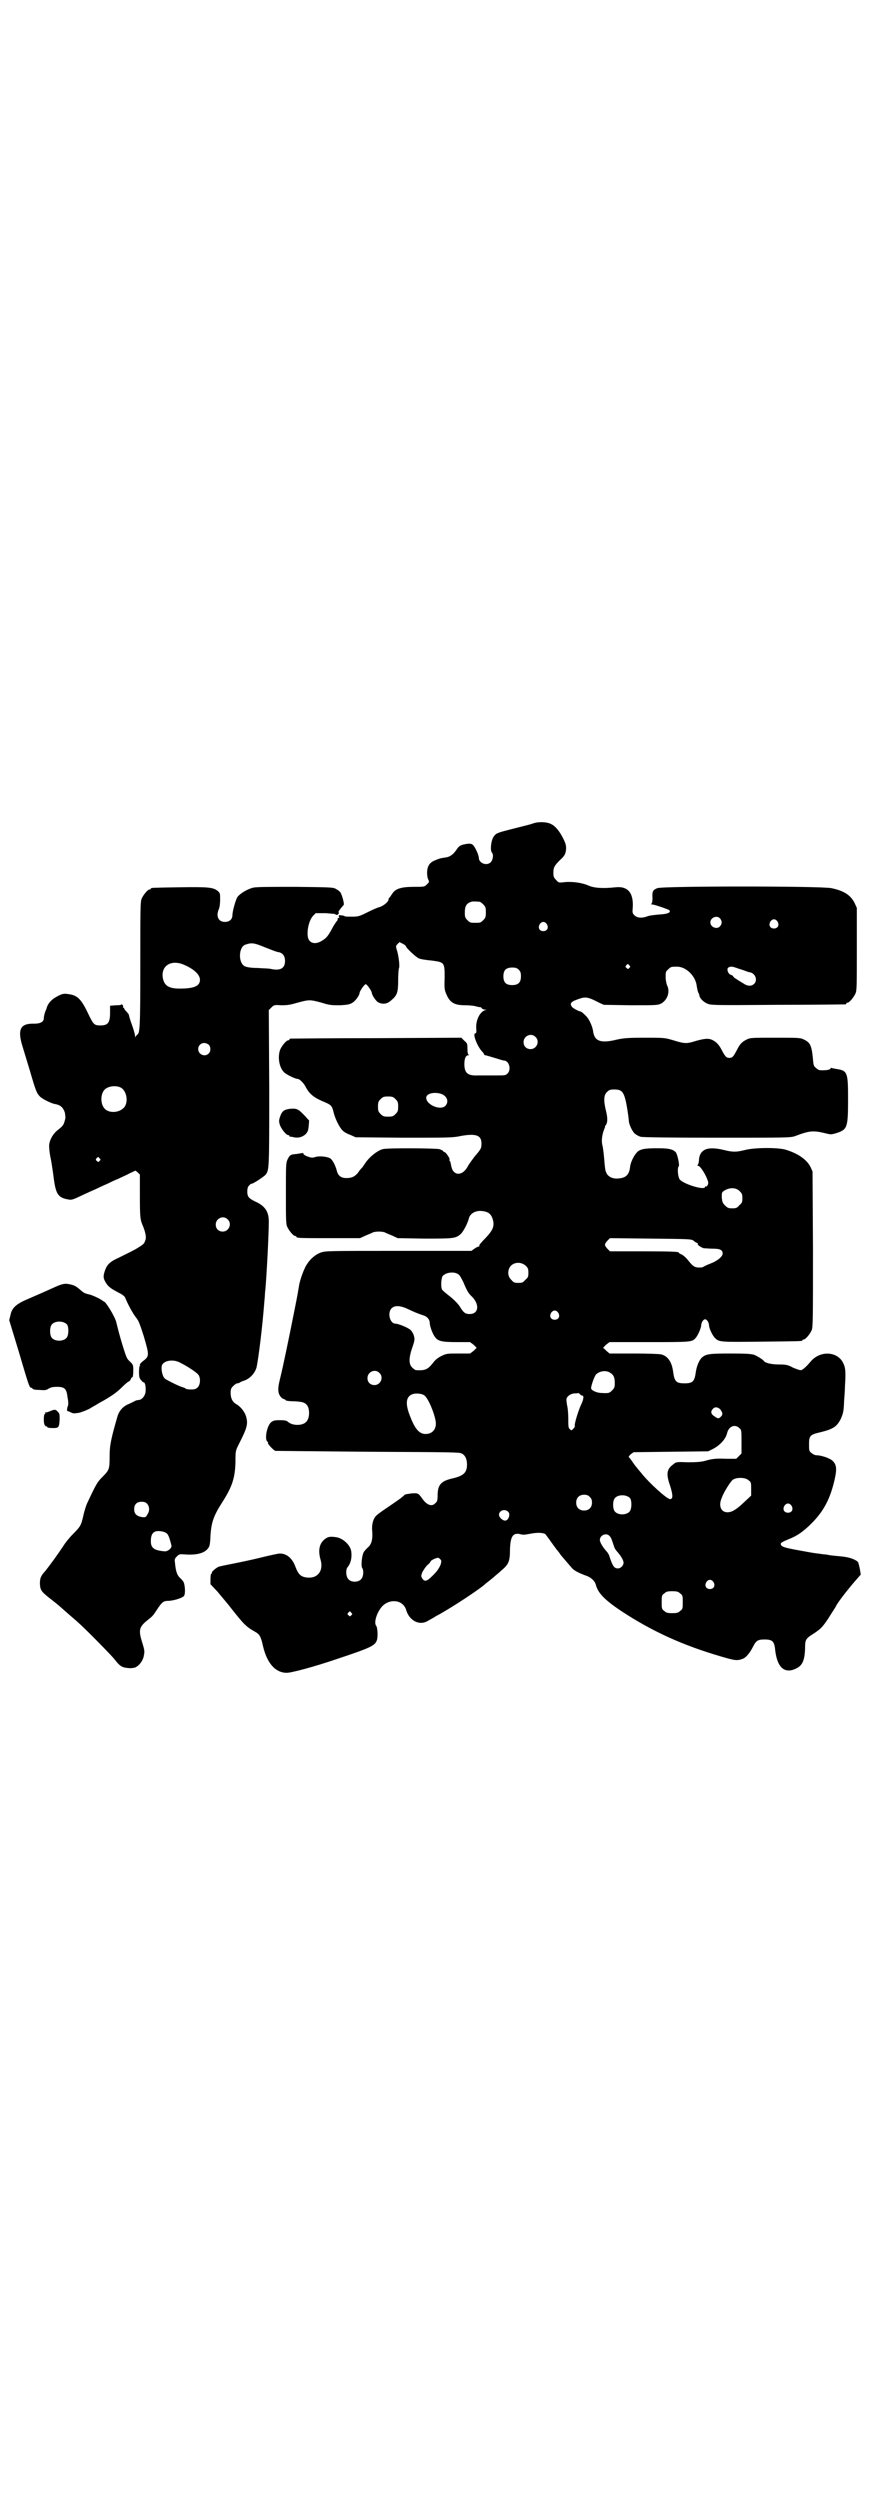 <?xml version="1.0" standalone="no"?>
<!DOCTYPE svg PUBLIC "-//W3C//DTD SVG 20010904//EN"
 "http://www.w3.org/TR/2001/REC-SVG-20010904/DTD/svg10.dtd">
<svg version="1.0" xmlns="http://www.w3.org/2000/svg"
 width="1000pt" height="2850pt" viewBox="0 0 1000 2850"
 preserveAspectRatio="xMidYMid meet">
<g transform="translate(0,2850) scale(0.5,-0.5)"
fill="#000000" stroke="none">
<path d="M1217 3823 c-12 -4 -10 -3 -45 -12 -35 -9 -40 -10 -45 -17 -7 -7 -10
-34 -5 -38 4 -5 2 -17 -3 -22 -9 -9 -27 -2 -27 10 0 6 -8 24 -13 29 -3 3 -6 4
-14 3 -13 -2 -18 -4 -23 -12 -8 -12 -16 -18 -26 -19 -14 -2 -15 -3 -25 -7 -12
-5 -17 -14 -17 -28 0 -6 1 -13 3 -16 2 -5 2 -5 -3 -10 -6 -6 -6 -6 -30 -6 -28
0 -42 -4 -49 -15 -2 -3 -5 -7 -6 -9 -2 -1 -3 -3 -3 -5 0 -5 -11 -14 -20 -17
-5 -1 -18 -7 -28 -12 -18 -9 -21 -10 -35 -10 -8 0 -16 0 -17 1 -1 1 -5 2 -8 2
-6 1 -6 0 -5 -3 1 -3 1 -4 -1 -3 -1 1 -2 0 -2 -3 0 -2 -1 -4 -2 -4 0 0 -5 -7
-9 -14 -11 -21 -15 -25 -25 -31 -11 -7 -22 -7 -28 0 -9 9 -4 44 8 57 l6 6 23
0 c12 -1 22 -2 22 -2 -1 -1 1 -2 3 -2 3 0 6 4 4 7 -1 0 4 7 12 16 1 2 -2 16
-6 25 -1 4 -6 8 -10 10 -7 5 -8 5 -94 6 -59 0 -90 0 -97 -2 -13 -3 -31 -14
-36 -22 -4 -7 -11 -32 -11 -41 0 -9 -7 -15 -17 -15 -15 0 -21 13 -14 29 2 4 3
14 3 22 0 14 0 15 -6 20 -10 8 -22 9 -87 8 -63 -1 -65 -1 -65 -3 0 -1 -1 -2
-3 -2 -4 0 -14 -12 -18 -21 -3 -7 -3 -24 -3 -151 0 -142 -1 -156 -7 -159 -1
-1 -3 -3 -4 -5 0 -2 -1 -1 -1 2 0 3 -3 14 -7 25 -4 11 -7 21 -7 23 0 1 -3 5
-6 8 -3 3 -5 6 -5 7 1 0 1 1 -1 1 -1 0 -2 1 -1 3 0 1 -1 4 -3 5 -2 2 -2 2 -1
1 1 -2 -2 -3 -12 -3 l-14 -1 0 -16 c0 -23 -5 -29 -22 -29 -14 0 -16 2 -28 27
-15 32 -24 41 -42 44 -12 2 -16 2 -27 -4 -14 -7 -21 -15 -25 -25 0 -1 -1 -2
-1 -4 -4 -8 -6 -17 -6 -21 0 -9 -8 -13 -22 -13 -32 1 -39 -13 -26 -54 3 -10
11 -36 17 -56 13 -45 15 -49 23 -57 7 -6 24 -14 32 -16 14 -2 20 -8 24 -20 1
-7 2 -11 0 -17 -3 -11 -4 -13 -17 -23 -11 -9 -19 -24 -19 -36 0 -4 1 -16 3
-25 2 -9 5 -29 7 -44 5 -41 10 -49 35 -53 5 -1 9 0 18 4 11 5 23 11 46 21 8 4
19 9 24 11 6 3 16 8 24 11 8 4 20 9 27 13 l13 6 5 -4 5 -5 0 -50 c0 -48 1 -53
6 -65 6 -14 9 -27 7 -33 -3 -9 -3 -10 -16 -18 -11 -7 -18 -10 -44 -23 -20 -9
-27 -15 -32 -28 -5 -14 -5 -19 1 -29 6 -10 12 -14 29 -23 10 -5 15 -9 16 -13
7 -17 19 -38 25 -45 5 -6 8 -14 17 -42 13 -45 13 -45 -4 -58 -3 -3 -6 -6 -5
-7 1 -1 1 -2 0 -2 -1 0 -2 -6 -2 -14 0 -11 1 -15 5 -19 2 -3 5 -5 6 -5 3 0 5
-11 4 -21 -1 -10 -9 -19 -16 -19 -2 0 -6 -1 -8 -2 -1 -1 -8 -4 -14 -7 -13 -5
-22 -15 -26 -28 -15 -52 -18 -66 -18 -92 0 -29 -1 -31 -17 -47 -11 -11 -14
-16 -35 -61 -2 -5 -6 -17 -8 -27 -5 -22 -7 -25 -23 -41 -7 -7 -18 -20 -24 -30
-12 -18 -28 -40 -39 -54 -11 -12 -13 -17 -13 -30 1 -16 3 -18 30 -39 9 -7 16
-13 17 -14 1 -1 8 -7 17 -15 9 -8 20 -17 24 -21 15 -13 74 -73 82 -83 12 -16
18 -19 30 -20 7 -1 13 0 17 1 9 4 18 15 20 27 2 10 2 12 -4 31 -8 26 -7 34 10
48 15 12 14 11 24 26 11 17 15 20 25 20 12 0 35 7 37 12 3 5 2 23 -1 30 -1 3
-5 7 -7 9 -8 7 -11 15 -13 36 -1 7 -1 9 4 14 5 5 6 6 17 5 27 -2 44 2 53 12 5
6 6 8 7 31 2 30 7 45 27 76 23 36 29 56 30 92 0 25 0 25 8 41 19 37 21 46 16
63 -3 10 -12 22 -23 28 -8 5 -12 13 -12 25 0 9 1 11 6 16 3 3 7 6 9 6 3 0 5 1
6 2 1 1 6 3 12 5 12 5 22 16 26 29 4 18 13 87 18 152 1 7 1 18 2 24 3 32 8
127 8 157 0 23 -9 36 -32 46 -14 7 -17 11 -17 22 0 7 1 11 4 14 3 3 5 5 6 4 3
0 28 16 32 21 8 11 8 14 8 198 l-1 177 6 6 c6 6 7 6 23 5 14 0 20 1 37 6 26 7
28 7 54 0 19 -6 23 -6 43 -6 17 1 22 2 28 6 6 3 16 17 16 22 0 4 11 20 14 20
3 0 14 -16 14 -20 0 -5 10 -19 14 -21 11 -6 22 -4 31 5 13 11 15 18 15 45 0
13 1 26 2 28 2 4 -1 29 -5 41 -3 9 -2 10 2 14 l4 4 8 -4 c4 -2 7 -5 7 -6 0 -3
22 -24 29 -27 4 -2 17 -4 29 -5 30 -4 30 -4 30 -40 -1 -24 0 -28 4 -37 8 -19
18 -25 43 -25 9 0 21 -1 26 -3 5 -1 9 -2 9 -1 0 0 1 -1 2 -2 1 -2 5 -4 8 -4 4
0 4 -1 1 -1 -12 -3 -22 -22 -21 -41 1 -9 0 -12 -2 -12 -7 0 4 -29 15 -41 3 -3
5 -6 5 -7 0 -1 1 -2 3 -2 1 0 11 -3 21 -6 10 -3 19 -6 21 -6 12 0 18 -21 8
-30 -4 -4 -6 -4 -28 -4 -13 0 -31 0 -39 0 -23 -1 -31 5 -31 26 0 12 3 20 9 20
2 0 2 1 1 1 -2 1 -3 6 -3 13 0 12 0 13 -7 19 l-7 7 -194 -1 c-106 0 -194 -1
-195 -1 -2 0 -3 -1 -3 -2 0 -1 -1 -2 -3 -2 -4 0 -14 -12 -18 -21 -6 -16 -3
-39 8 -51 4 -5 26 -16 32 -16 4 0 14 -9 19 -20 8 -14 17 -22 38 -31 19 -8 21
-9 25 -26 4 -16 15 -37 22 -42 3 -3 11 -7 17 -9 l11 -5 110 -1 c101 0 112 0
130 4 34 6 47 2 47 -17 0 -11 -1 -13 -15 -29 -5 -7 -13 -17 -16 -23 -12 -23
-34 -23 -38 1 -1 5 -2 10 -3 11 -2 2 -2 3 -1 3 3 0 -8 17 -11 17 -2 1 -4 2 -4
3 0 1 -3 2 -8 4 -9 2 -117 3 -129 0 -12 -3 -31 -18 -40 -32 -3 -4 -6 -9 -7
-10 -2 -2 -6 -6 -9 -11 -7 -9 -14 -13 -27 -13 -12 0 -19 5 -22 17 -3 12 -10
25 -15 28 -7 4 -25 6 -34 3 -6 -2 -9 -2 -17 1 -6 2 -10 5 -10 6 0 2 -1 3 -2 2
-2 0 -7 -1 -13 -2 -14 -1 -16 -2 -21 -12 -4 -9 -4 -12 -4 -78 0 -58 0 -70 3
-76 4 -9 14 -21 18 -21 2 0 3 -1 3 -2 0 -3 11 -3 78 -3 l67 0 13 6 c7 3 15 6
16 7 2 1 8 2 14 2 6 0 12 -1 14 -2 1 -1 9 -4 16 -7 l13 -6 60 -1 c64 0 71 0
82 9 7 5 17 25 20 36 2 11 14 19 28 18 16 -1 23 -6 27 -20 4 -15 0 -24 -17
-42 -8 -8 -15 -16 -14 -17 1 -1 0 -2 -1 -2 -1 0 -6 -2 -10 -5 l-7 -5 -166 0
c-162 0 -167 0 -178 -4 -11 -4 -23 -14 -30 -25 -7 -9 -17 -37 -19 -50 -3 -18
-3 -19 -11 -59 -11 -56 -26 -128 -32 -152 -4 -16 -5 -24 -4 -31 1 -8 7 -16 13
-17 2 -1 4 -2 4 -3 1 -1 10 -2 20 -2 19 -1 24 -3 29 -10 6 -10 5 -30 -3 -37
-8 -9 -31 -9 -41 0 -3 3 -7 4 -19 4 -12 0 -15 -1 -20 -5 -10 -9 -15 -40 -8
-44 1 -1 2 -2 1 -3 -1 -2 13 -17 17 -18 2 0 97 -1 211 -2 191 -1 209 -1 214
-4 8 -4 12 -13 12 -25 0 -19 -8 -26 -34 -32 -26 -6 -33 -15 -33 -39 0 -10 -1
-14 -5 -17 -8 -9 -19 -5 -30 10 -9 13 -10 13 -25 12 -7 -1 -14 -2 -15 -3 -1
-1 -4 -4 -7 -6 -3 -3 -15 -11 -28 -20 -12 -8 -25 -17 -28 -20 -9 -7 -13 -22
-11 -39 1 -18 -2 -29 -11 -36 -3 -3 -8 -8 -9 -11 -4 -8 -6 -31 -3 -35 4 -5 3
-21 -3 -26 -6 -7 -22 -7 -28 0 -6 5 -7 21 -3 27 8 9 11 23 9 37 -2 14 -18 29
-33 32 -14 2 -19 2 -27 -4 -13 -10 -16 -26 -10 -47 7 -24 -5 -42 -28 -41 -16
1 -22 6 -29 24 -7 20 -20 31 -36 31 -3 0 -22 -4 -42 -9 -20 -5 -49 -11 -64
-14 -15 -3 -30 -6 -33 -7 -7 -3 -17 -12 -16 -14 1 -1 0 -2 -1 -2 -1 0 -2 -5
-2 -12 l0 -12 16 -17 c8 -10 23 -27 32 -39 27 -34 33 -41 53 -52 11 -6 14 -11
19 -34 9 -38 28 -60 54 -60 11 0 63 14 113 31 81 27 89 31 93 45 2 9 1 27 -2
31 -6 7 1 31 14 45 18 18 47 14 54 -8 7 -25 30 -37 49 -26 5 3 13 7 19 11 36
19 103 64 112 73 1 1 5 4 10 8 5 4 10 8 12 10 2 2 9 7 15 13 17 14 20 21 20
48 1 31 7 39 24 35 6 -2 11 -1 22 1 15 3 29 3 35 -1 1 -2 7 -9 13 -18 6 -8 12
-17 15 -20 2 -3 5 -6 5 -7 2 -3 22 -26 28 -33 5 -5 14 -10 30 -16 13 -4 22
-13 24 -22 5 -18 19 -33 56 -58 71 -47 141 -79 230 -105 31 -9 36 -10 49 -5 8
3 17 15 23 27 7 14 11 17 26 17 19 0 23 -4 25 -26 5 -39 22 -53 48 -40 14 7
19 18 20 46 0 20 1 22 22 35 13 9 17 12 31 33 8 13 16 25 17 27 2 6 24 35 43
57 l14 16 -2 12 c-1 6 -3 13 -4 16 -5 6 -18 11 -35 13 -18 2 -25 2 -34 4 -4 1
-11 1 -16 2 -4 1 -11 1 -14 2 -3 0 -18 3 -35 6 -33 6 -40 8 -42 13 -2 4 2 6
16 12 21 8 35 18 54 37 27 27 42 55 52 98 6 26 5 36 -5 45 -7 6 -26 12 -36 12
-3 0 -8 2 -11 5 -6 4 -6 6 -6 20 0 20 2 22 28 28 28 7 36 13 45 31 5 13 6 15
7 40 1 13 2 28 2 35 2 30 1 40 -3 49 -12 29 -53 32 -75 6 -11 -13 -19 -20 -23
-20 -3 0 -11 3 -18 6 -11 6 -15 7 -32 7 -18 0 -32 4 -34 8 -2 3 -13 10 -22 14
-7 2 -16 3 -54 3 -47 0 -56 -1 -65 -9 -6 -5 -12 -19 -14 -32 -3 -23 -7 -27
-26 -27 -19 0 -23 4 -26 27 -3 22 -12 35 -27 39 -4 1 -31 2 -63 2 l-55 0 -7 6
c-3 3 -6 6 -7 6 -1 1 2 4 6 8 l8 6 90 0 c95 0 98 0 106 9 5 5 12 21 13 28 0 8
5 15 9 15 4 0 9 -7 9 -15 1 -8 9 -24 14 -28 9 -9 12 -9 105 -8 92 1 94 1 94 3
0 1 1 2 3 2 4 0 14 12 18 21 3 7 3 27 3 185 l-1 177 -4 9 c-8 17 -27 31 -55
40 -16 6 -72 6 -95 0 -20 -5 -28 -5 -48 0 -37 9 -55 2 -57 -22 0 -6 -2 -12 -3
-12 -1 -1 -1 -2 1 -2 5 0 19 -22 23 -37 1 -5 -3 -12 -6 -10 0 1 -1 1 -1 -1 0
-9 -49 6 -58 17 -4 6 -6 26 -2 30 2 3 -3 27 -7 32 -7 7 -16 9 -42 9 -30 0 -40
-2 -47 -10 -6 -6 -14 -22 -15 -32 -2 -19 -10 -26 -28 -27 -13 -1 -24 5 -27 15
-2 3 -3 16 -4 28 -1 13 -3 28 -4 32 -3 10 -1 24 3 35 2 5 3 8 3 8 -1 0 0 2 1
3 5 6 5 17 1 33 -6 24 -5 36 2 43 5 5 7 6 17 6 15 0 20 -4 25 -22 3 -11 7 -37
8 -49 0 -8 8 -25 14 -30 4 -3 9 -6 14 -7 4 -1 65 -2 174 -2 162 0 167 0 178 4
32 12 40 13 69 6 11 -3 13 -3 26 1 23 8 25 12 25 76 0 63 -1 66 -28 70 -5 1
-10 2 -10 2 -1 1 -2 0 -2 -1 0 -3 -10 -5 -25 -4 -1 0 -5 2 -8 5 -5 4 -6 6 -7
20 -3 31 -6 38 -21 45 -7 4 -14 4 -65 4 -54 0 -57 0 -65 -4 -12 -6 -16 -11
-23 -25 -8 -15 -10 -17 -17 -17 -6 0 -9 3 -15 14 -7 14 -12 20 -20 25 -10 6
-18 6 -40 0 -22 -7 -26 -7 -52 1 -20 6 -21 6 -66 6 -39 0 -47 -1 -62 -4 -36
-9 -51 -5 -55 16 -1 10 -6 23 -12 32 -5 7 -15 16 -18 16 -3 0 -18 8 -19 11 -5
7 -2 11 12 16 19 7 23 7 50 -7 l11 -5 61 -1 c60 0 61 0 70 4 14 8 21 27 13 42
-1 3 -3 11 -3 18 0 11 0 13 6 18 6 6 7 6 20 6 21 0 43 -22 45 -45 1 -5 2 -11
3 -13 1 -2 3 -6 3 -8 1 -7 11 -16 20 -19 7 -3 26 -3 159 -2 83 0 152 1 154 1
1 0 2 1 2 2 0 1 1 2 3 2 4 0 14 12 18 21 3 6 3 20 3 101 l0 94 -5 11 c-9 18
-24 28 -53 34 -24 5 -385 5 -397 0 -10 -4 -12 -7 -11 -23 0 -7 -1 -11 -2 -12
-2 -2 -2 -2 0 -2 6 0 37 -11 40 -13 5 -5 -2 -9 -22 -10 -10 -1 -22 -2 -27 -4
-13 -5 -24 -4 -30 2 -5 5 -5 6 -4 18 2 33 -11 49 -39 46 -28 -3 -49 -2 -62 4
-14 6 -33 9 -52 8 -16 -2 -16 -2 -22 5 -5 5 -6 7 -6 16 0 12 2 16 15 29 11 10
13 14 14 26 0 8 -1 12 -7 24 -8 16 -18 28 -27 32 -9 5 -28 6 -40 2z m-123
-179 c1 0 5 -3 8 -6 5 -5 6 -7 6 -18 0 -11 -1 -13 -6 -18 -6 -6 -7 -6 -18 -6
-11 0 -12 0 -18 6 -5 5 -6 7 -6 17 0 14 3 20 12 24 5 2 8 2 22 1z m548 -38 c5
-6 5 -12 0 -18 -7 -8 -22 -2 -22 9 0 11 15 17 22 9z m131 -7 c5 -8 1 -16 -8
-16 -9 0 -13 8 -8 16 2 3 5 5 8 5 3 0 6 -2 8 -5z m-526 -6 c5 -8 1 -16 -8 -16
-9 0 -13 8 -8 16 2 3 5 5 8 5 3 0 6 -2 8 -5z m-640 -54 c13 -5 25 -10 29 -10
9 -2 14 -9 14 -20 0 -17 -11 -23 -33 -18 -4 1 -16 1 -29 2 -16 0 -26 2 -30 4
-15 8 -14 43 1 49 15 5 19 5 48 -7z m-189 -38 c24 -10 38 -23 38 -35 0 -14
-13 -20 -46 -20 -24 0 -34 6 -38 21 -7 29 16 46 46 34z m1017 -2 c3 -3 3 -3 0
-6 -3 -3 -3 -3 -6 0 -3 2 -3 3 -1 6 4 4 4 4 7 0z m245 -6 c5 -2 13 -4 18 -6 5
-2 11 -4 13 -4 12 -3 17 -18 9 -26 -6 -6 -15 -6 -25 1 -5 3 -12 7 -16 10 -4 2
-7 5 -7 6 0 1 -2 2 -4 3 -7 1 -11 12 -8 16 4 4 9 4 20 0z m-497 -4 c4 -4 5 -7
5 -15 0 -14 -6 -20 -20 -20 -14 0 -20 6 -20 20 0 14 6 20 20 20 8 0 11 -1 15
-5z m38 -153 c11 -10 3 -28 -11 -28 -9 0 -16 6 -16 16 0 14 17 22 27 12z
m-745 -18 c5 -5 5 -15 0 -20 -9 -9 -24 -2 -24 10 0 8 6 14 14 14 3 0 8 -2 10
-4z m-202 -97 c16 -7 20 -37 7 -48 -12 -11 -34 -11 -43 0 -9 10 -9 32 0 42 7
8 24 11 36 6z m732 -15 c14 -5 18 -18 10 -27 -11 -12 -44 2 -44 18 0 10 18 14
34 9z m-104 -12 c5 -5 6 -7 6 -17 0 -10 -1 -12 -6 -17 -5 -5 -7 -6 -17 -6 -10
0 -12 1 -17 6 -5 5 -6 7 -6 17 0 10 1 12 6 17 5 5 7 6 17 6 10 0 12 -1 17 -6z
m-675 -135 c3 -3 3 -3 0 -6 -3 -3 -3 -3 -6 0 -3 2 -3 3 -1 6 4 4 4 4 7 0z
m1460 -75 c5 -5 6 -7 6 -16 0 -9 -1 -11 -7 -16 -5 -6 -7 -7 -16 -7 -9 0 -11 1
-17 7 -5 5 -6 8 -7 18 0 11 0 11 5 15 13 8 27 8 36 -1z m-1168 -64 c11 -10 3
-28 -11 -28 -9 0 -16 6 -16 16 0 14 17 22 27 12z m1063 -49 c3 -3 7 -5 8 -5 1
0 2 -1 1 -2 -1 -2 7 -8 14 -10 3 0 13 -1 21 -1 16 0 22 -3 22 -11 0 -7 -12
-17 -28 -23 -8 -3 -16 -7 -17 -8 -2 -1 -7 -1 -11 -1 -9 1 -12 3 -24 18 -4 5
-11 11 -14 12 -3 1 -6 3 -6 4 0 2 -13 3 -84 3 l-73 0 -6 6 c-7 8 -7 10 0 18
l6 6 92 -1 c92 -1 93 -1 99 -5z m-383 -57 c5 -5 6 -7 6 -16 0 -9 -1 -11 -7
-16 -5 -6 -7 -7 -16 -7 -9 0 -11 1 -16 7 -9 8 -9 23 -1 32 9 9 24 9 34 0z
m-153 -20 c3 -2 7 -10 11 -18 7 -17 11 -25 19 -32 18 -18 16 -40 -5 -40 -10 0
-14 3 -23 18 -5 7 -14 16 -23 23 -8 6 -16 13 -17 15 -3 6 -2 24 1 30 7 9 27
12 37 4z m-115 -79 c13 -6 19 -9 37 -15 7 -3 12 -9 12 -16 0 -7 6 -24 11 -31
7 -11 16 -13 51 -13 l30 0 8 -6 c4 -4 7 -7 7 -7 0 0 -3 -3 -7 -7 l-8 -6 -26 0
c-26 0 -28 0 -40 -6 -8 -4 -14 -9 -19 -16 -12 -15 -18 -17 -38 -16 -2 0 -6 3
-9 6 -8 8 -8 21 0 45 6 17 6 20 4 27 -1 5 -5 11 -8 14 -6 5 -27 14 -34 14 -13
0 -19 25 -9 35 7 7 19 7 38 -2z m342 -8 c5 -8 1 -16 -8 -16 -9 0 -13 8 -8 16
2 3 5 5 8 5 3 0 6 -2 8 -5z m-862 -114 c18 -9 37 -22 41 -27 6 -7 5 -23 -1
-29 -4 -4 -7 -5 -16 -5 -6 0 -11 1 -12 2 0 1 -3 2 -6 3 -6 1 -34 15 -40 19 -6
4 -10 20 -8 30 3 12 26 16 42 7z m454 -23 c11 -10 3 -28 -11 -28 -9 0 -16 6
-16 16 0 14 17 22 27 12z m525 1 c9 -5 12 -11 12 -24 0 -10 -1 -12 -6 -17 -6
-6 -7 -7 -24 -6 -11 0 -24 6 -24 11 0 6 8 29 12 32 8 7 21 9 30 4z m-423 -52
c10 -6 27 -49 27 -65 0 -12 -7 -21 -18 -23 -17 -3 -28 7 -40 38 -12 29 -11 46
4 52 7 3 21 2 27 -2z m356 2 c1 -2 4 -3 5 -3 4 0 3 -9 -3 -21 -6 -13 -16 -45
-14 -48 0 -2 -1 -4 -4 -7 -4 -4 -4 -4 -8 0 -3 3 -3 7 -3 22 0 11 -1 26 -3 33
-2 14 -2 15 3 20 3 3 7 5 13 6 4 0 9 0 9 1 1 0 3 -1 5 -3z m320 -35 c5 -7 6
-11 1 -16 -5 -5 -7 -5 -15 1 -8 5 -9 11 -3 17 4 5 12 4 17 -2z m44 -43 c4 -3
4 -7 4 -30 l0 -27 -6 -6 -6 -6 -23 0 c-24 1 -32 0 -49 -5 -8 -2 -18 -3 -38 -3
-26 1 -27 1 -34 -5 -15 -11 -16 -22 -7 -48 7 -22 7 -31 0 -31 -7 0 -48 37 -66
60 -4 5 -8 9 -9 11 -1 1 -6 7 -10 13 -4 6 -8 11 -9 12 -1 0 1 3 4 6 l7 5 85 1
85 1 12 6 c15 8 28 22 31 35 4 17 19 22 29 11z m20 -118 c6 -4 6 -6 6 -20 l0
-15 -16 -15 c-18 -17 -28 -23 -38 -23 -15 0 -21 15 -13 33 5 14 20 37 25 41 8
6 29 6 36 -1z m-362 -38 c4 -4 5 -7 5 -13 0 -11 -7 -18 -18 -18 -11 0 -18 7
-18 18 0 11 7 18 18 18 6 0 9 -1 13 -5z m92 -3 c4 -6 4 -24 -1 -30 -7 -9 -27
-9 -34 0 -5 6 -5 24 0 30 7 9 27 9 35 0z m-1102 -12 c6 -6 7 -17 1 -25 -3 -6
-4 -7 -12 -6 -12 2 -18 7 -18 18 0 11 6 17 17 17 5 0 9 -1 12 -4z m1470 -5 c5
-8 1 -16 -8 -16 -9 0 -13 8 -8 16 2 3 5 5 8 5 3 0 6 -2 8 -5z m-646 -14 c6 -6
0 -21 -8 -20 -6 1 -13 8 -13 13 0 10 13 15 21 7z m-788 -45 c4 -1 9 -3 10 -5
3 -2 7 -14 10 -27 1 -6 -9 -14 -16 -13 -24 2 -31 8 -31 23 0 20 8 26 27 22z
m1019 -10 c4 -4 5 -8 10 -23 1 -4 4 -9 6 -11 9 -10 16 -21 16 -27 0 -6 -6 -13
-13 -13 -8 0 -12 5 -19 27 -1 4 -4 9 -6 11 -9 10 -16 21 -16 27 0 11 15 17 22
9z m-385 -65 c-4 -9 -8 -16 -21 -28 -10 -10 -16 -12 -21 -4 -3 5 -3 6 0 14 2
4 7 12 11 16 5 4 8 8 8 9 0 1 4 4 9 6 8 3 8 3 12 0 4 -4 4 -5 2 -13z m622 -40
c5 -8 1 -16 -8 -16 -9 0 -13 8 -8 16 2 3 5 5 8 5 3 0 6 -2 8 -5z m-76 -26 c6
-4 6 -6 6 -20 0 -14 0 -16 -6 -20 -4 -4 -7 -5 -18 -5 -11 0 -14 1 -18 5 -6 4
-6 6 -6 20 0 14 0 16 6 20 4 4 7 5 18 5 11 0 14 -1 18 -5z m-750 -44 c3 -3 3
-3 0 -6 -3 -3 -3 -3 -6 0 -3 2 -3 3 -1 6 4 4 4 4 7 0z"/>
<path d="M662 3172 c-15 -2 -19 -5 -24 -20 -2 -7 -2 -9 0 -16 3 -10 15 -24 19
-24 2 0 3 -1 3 -2 0 -1 1 -2 2 -2 0 1 4 0 8 -1 10 -2 19 0 27 7 5 6 6 8 7 19
l1 12 -9 10 c-16 17 -19 18 -34 17z"/>
<path d="M122 2764 c-22 -10 -27 -12 -59 -26 -26 -11 -36 -20 -39 -36 l-3 -12
21 -69 c23 -78 25 -85 29 -85 1 0 3 -1 3 -2 1 -2 7 -3 15 -3 13 -1 16 -1 22 3
5 3 10 4 19 4 17 0 22 -4 24 -24 2 -9 2 -17 1 -19 -2 -4 -3 -14 -1 -12 0 0 3
-1 7 -3 6 -3 8 -3 20 -1 7 2 17 6 23 9 6 4 14 8 17 10 3 2 10 6 14 8 19 11 31
19 43 31 7 7 13 12 15 13 1 0 4 2 5 5 1 3 3 5 4 5 1 0 2 7 2 15 0 14 -1 14 -8
21 -7 6 -8 10 -16 35 -8 26 -12 43 -15 55 -3 12 -22 43 -27 46 -1 0 -3 2 -5 3
-3 3 -24 13 -31 14 -9 2 -12 4 -20 11 -10 9 -16 11 -30 13 -7 0 -13 -1 -30 -9z
m31 -84 c4 -6 4 -24 -1 -30 -7 -9 -27 -9 -34 0 -5 6 -5 24 0 30 7 9 27 9 35 0z"/>
<path d="M113 2482 c-5 -2 -9 -3 -10 -2 -1 0 -1 0 0 -1 1 -2 0 -3 -1 -3 -2 0
-3 -16 -1 -23 1 -3 3 -5 4 -5 2 0 3 -1 3 -2 0 -1 5 -2 12 -2 14 0 15 1 16 20
0 11 0 13 -4 17 -5 6 -8 6 -19 1z"/>
</g>
</svg>
